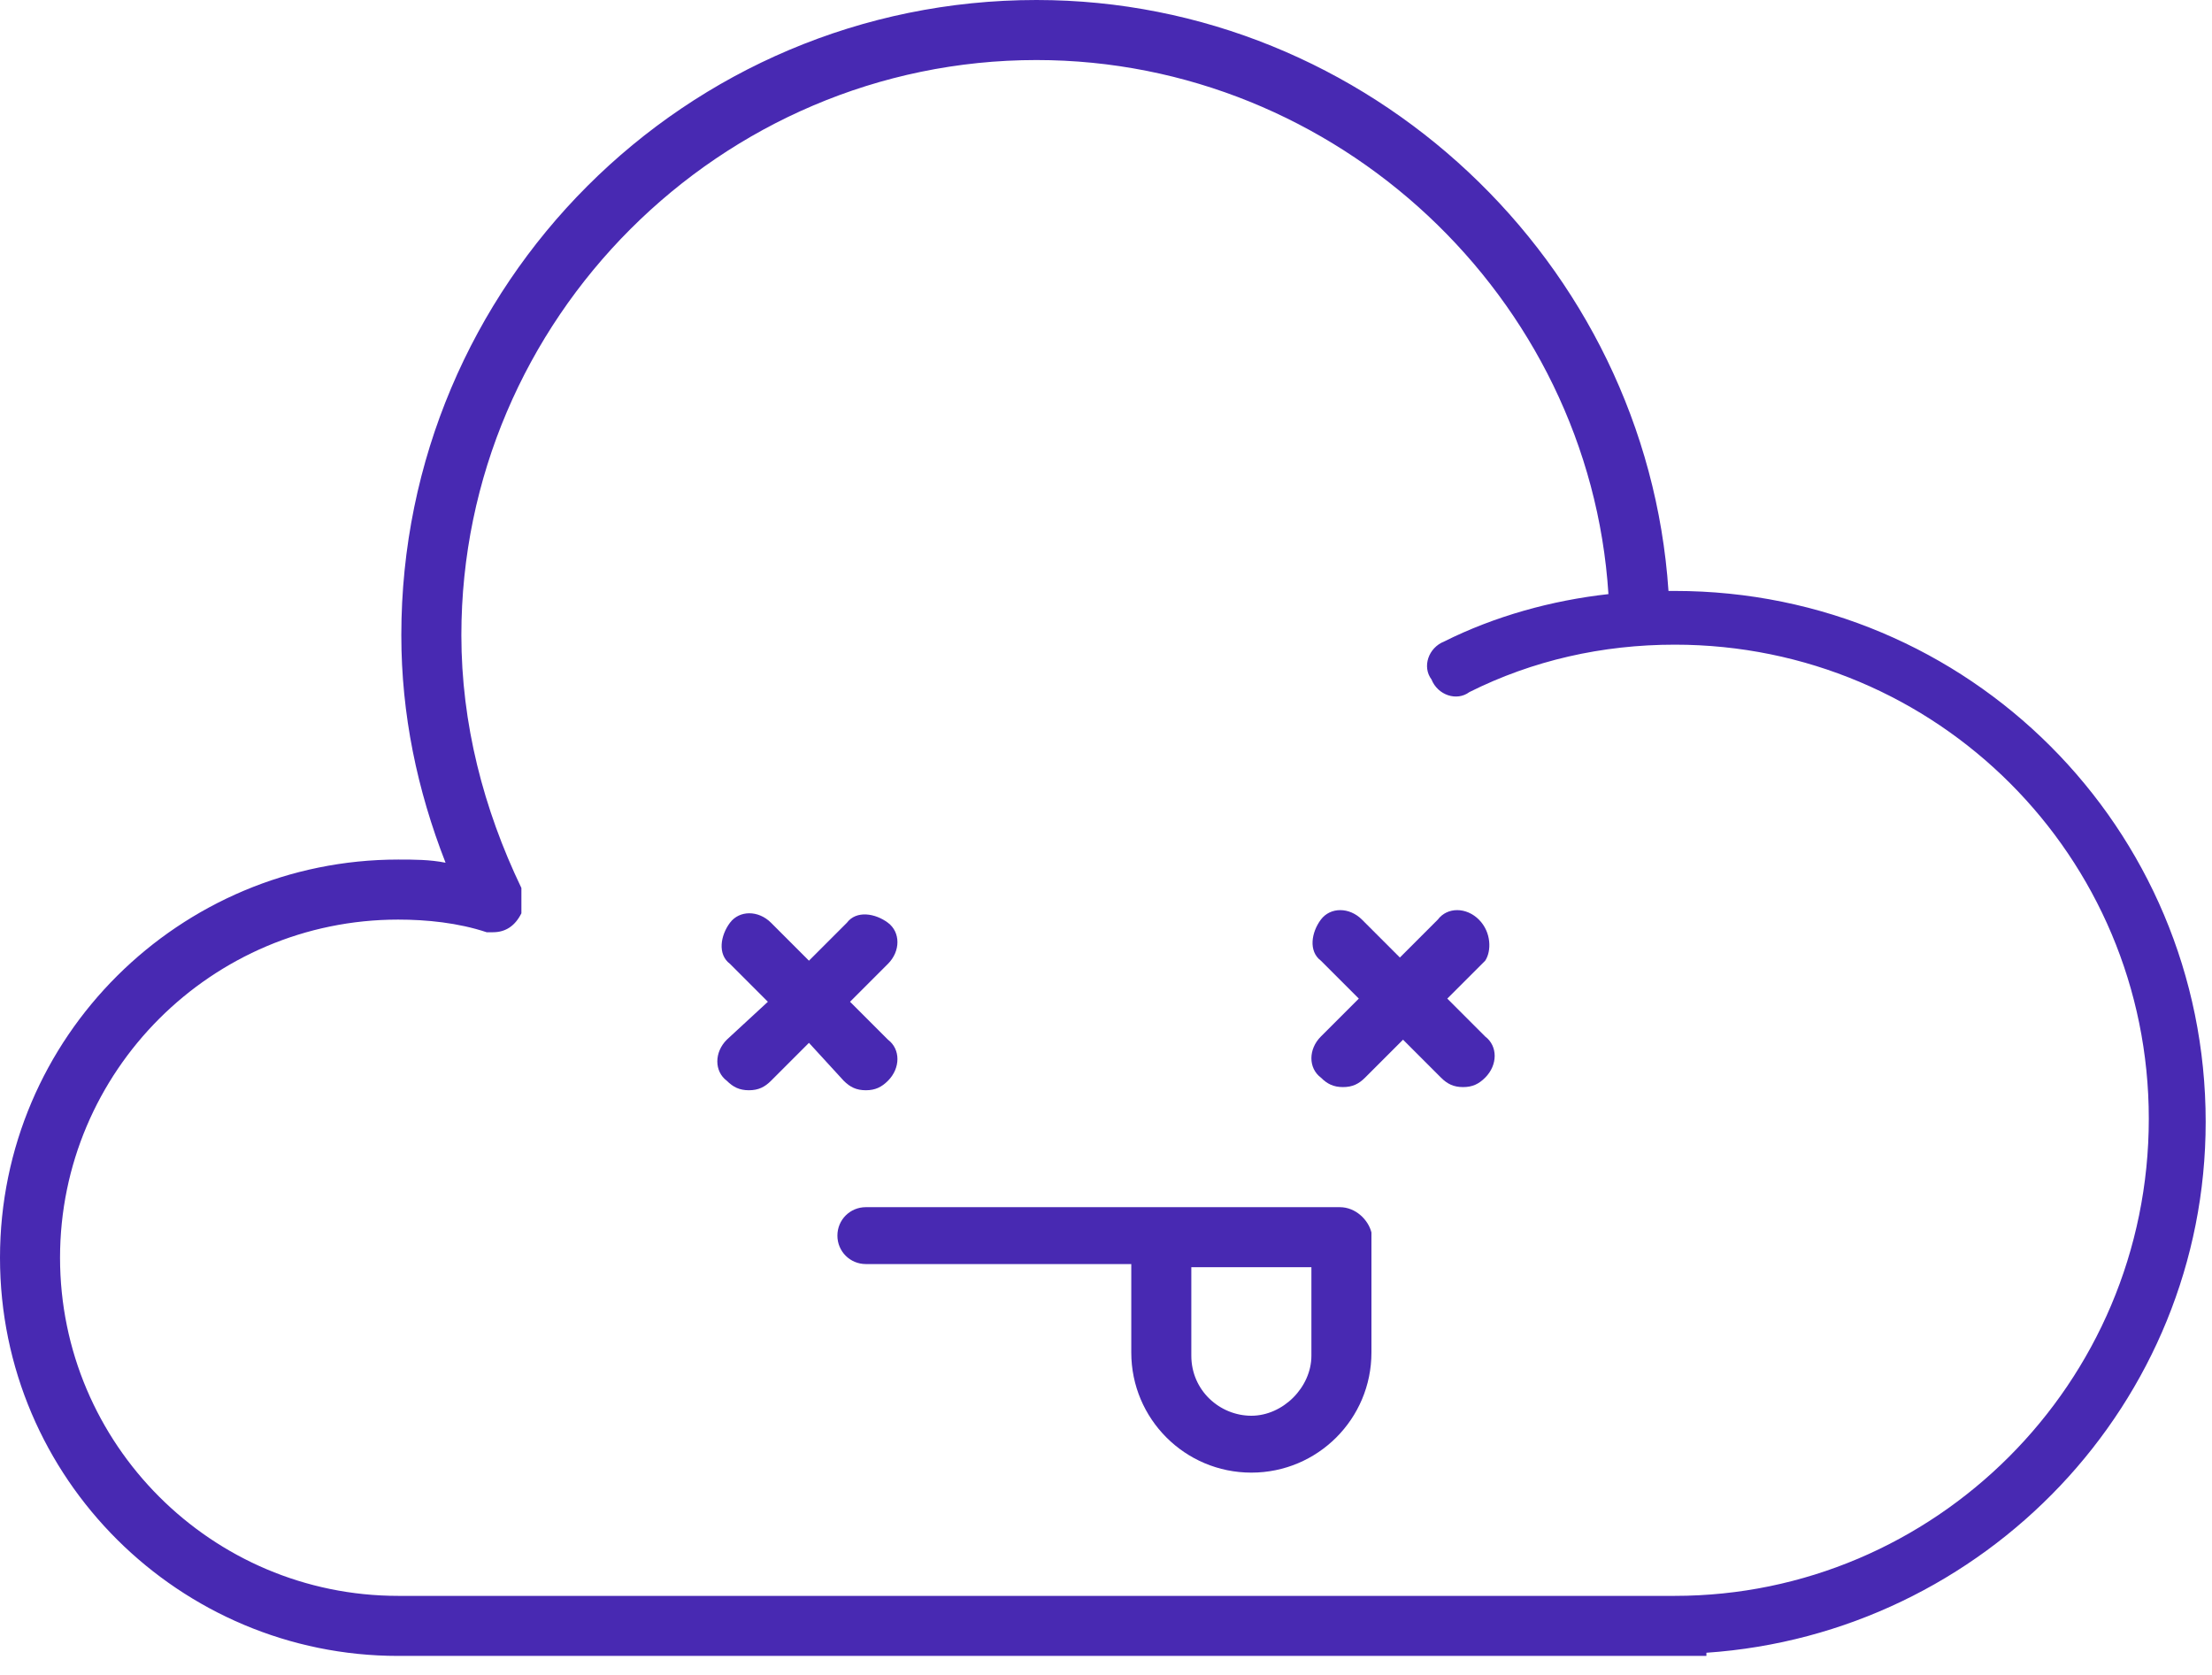 <svg width="70" height="53" viewBox="0 0 70 53" fill="none" xmlns="http://www.w3.org/2000/svg">
<g clip-path="url(#clip0)">
<path d="M53 18.7C52.9 18.7 52.9 18.7 52.8 18.7C52.1 8.3 43.3 0 32.8 0C21.7 0 12.7 9 12.7 20.1C12.7 22.6 13.2 25 14.1 27.3C13.6 27.2 13.1 27.2 12.6 27.2C5.7 27.2 0 32.8 0 39.8C0 46.8 5.7 52.4 12.6 52.4H54V52.3C62.8 51.7 69.8 44.4 69.8 35.5C69.8 26.2 62.3 18.7 53 18.7ZM53 50.5H12.6C6.7 50.5 1.9 45.7 1.9 39.8C1.9 33.9 6.7 29.1 12.6 29.1C13.5 29.1 14.5 29.2 15.4 29.5C15.5 29.5 15.5 29.5 15.6 29.5C16 29.5 16.3 29.3 16.5 28.9C16.5 28.9 16.5 28.9 16.5 28.8C16.5 28.7 16.5 28.7 16.5 28.6C16.5 28.5 16.5 28.5 16.5 28.4C16.5 28.3 16.5 28.3 16.5 28.2V28.1C15.3 25.6 14.6 22.9 14.6 20.1C14.6 10.1 22.8 1.9 32.8 1.9C42.3 1.9 50.3 9.4 50.9 18.8C49.1 19 47.3 19.5 45.7 20.3C45.2 20.5 45 21.1 45.3 21.5C45.5 22 46.1 22.2 46.5 21.9C48.5 20.9 50.7 20.4 53 20.4C61.3 20.4 68 27.1 68 35.4C68 43.8 61.2 50.5 53 50.5Z" fill="#4829B2"/>
<path d="M42.4 38.2H27.4C26.9 38.2 26.5 38.6 26.5 39.1C26.5 39.6 26.9 40 27.4 40H35.8V42.8C35.8 44.9 37.5 46.6 39.6 46.6C41.7 46.6 43.4 44.9 43.4 42.8V39C43.3 38.6 42.9 38.2 42.4 38.2ZM39.6 44.8C38.6 44.8 37.7 44 37.7 42.9V40.1H41.5V42.9C41.5 43.9 40.6 44.8 39.6 44.8Z" fill="#4829B2"/>
<path d="M26.7 34.2C26.9 34.4 27.1 34.5 27.4 34.5C27.7 34.5 27.9 34.4 28.1 34.2C28.5 33.8 28.5 33.2 28.1 32.9L26.9 31.7L28.1 30.5C28.5 30.1 28.5 29.5 28.1 29.2C27.7 28.9 27.1 28.8 26.8 29.2L25.6 30.4L24.4 29.2C24 28.8 23.4 28.8 23.1 29.2C22.8 29.6 22.7 30.2 23.1 30.5L24.3 31.7L23 32.9C22.6 33.3 22.6 33.9 23 34.2C23.2 34.4 23.4 34.5 23.7 34.5C24 34.5 24.2 34.4 24.4 34.2L25.6 33L26.7 34.2Z" fill="#4829B2"/>
<path d="M46.8 29.1C46.4 28.7 45.8 28.7 45.5 29.1L44.3 30.3L43.1 29.1C42.7 28.7 42.1 28.7 41.8 29.1C41.5 29.5 41.4 30.1 41.8 30.4L43 31.6L41.8 32.8C41.4 33.2 41.4 33.8 41.8 34.1C42 34.3 42.2 34.4 42.5 34.4C42.8 34.4 43 34.3 43.2 34.1L44.4 32.9L45.6 34.1C45.8 34.3 46 34.4 46.3 34.4C46.6 34.4 46.8 34.3 47 34.1C47.4 33.7 47.4 33.1 47 32.8L45.8 31.6L47 30.4C47.2 30.1 47.2 29.5 46.8 29.1Z" fill="#4829B2"/>
</g>
<defs>
<clipPath id="clip0">
<rect width="69.8" height="52.4" fill="white"/>
</clipPath>
</defs>
</svg>
